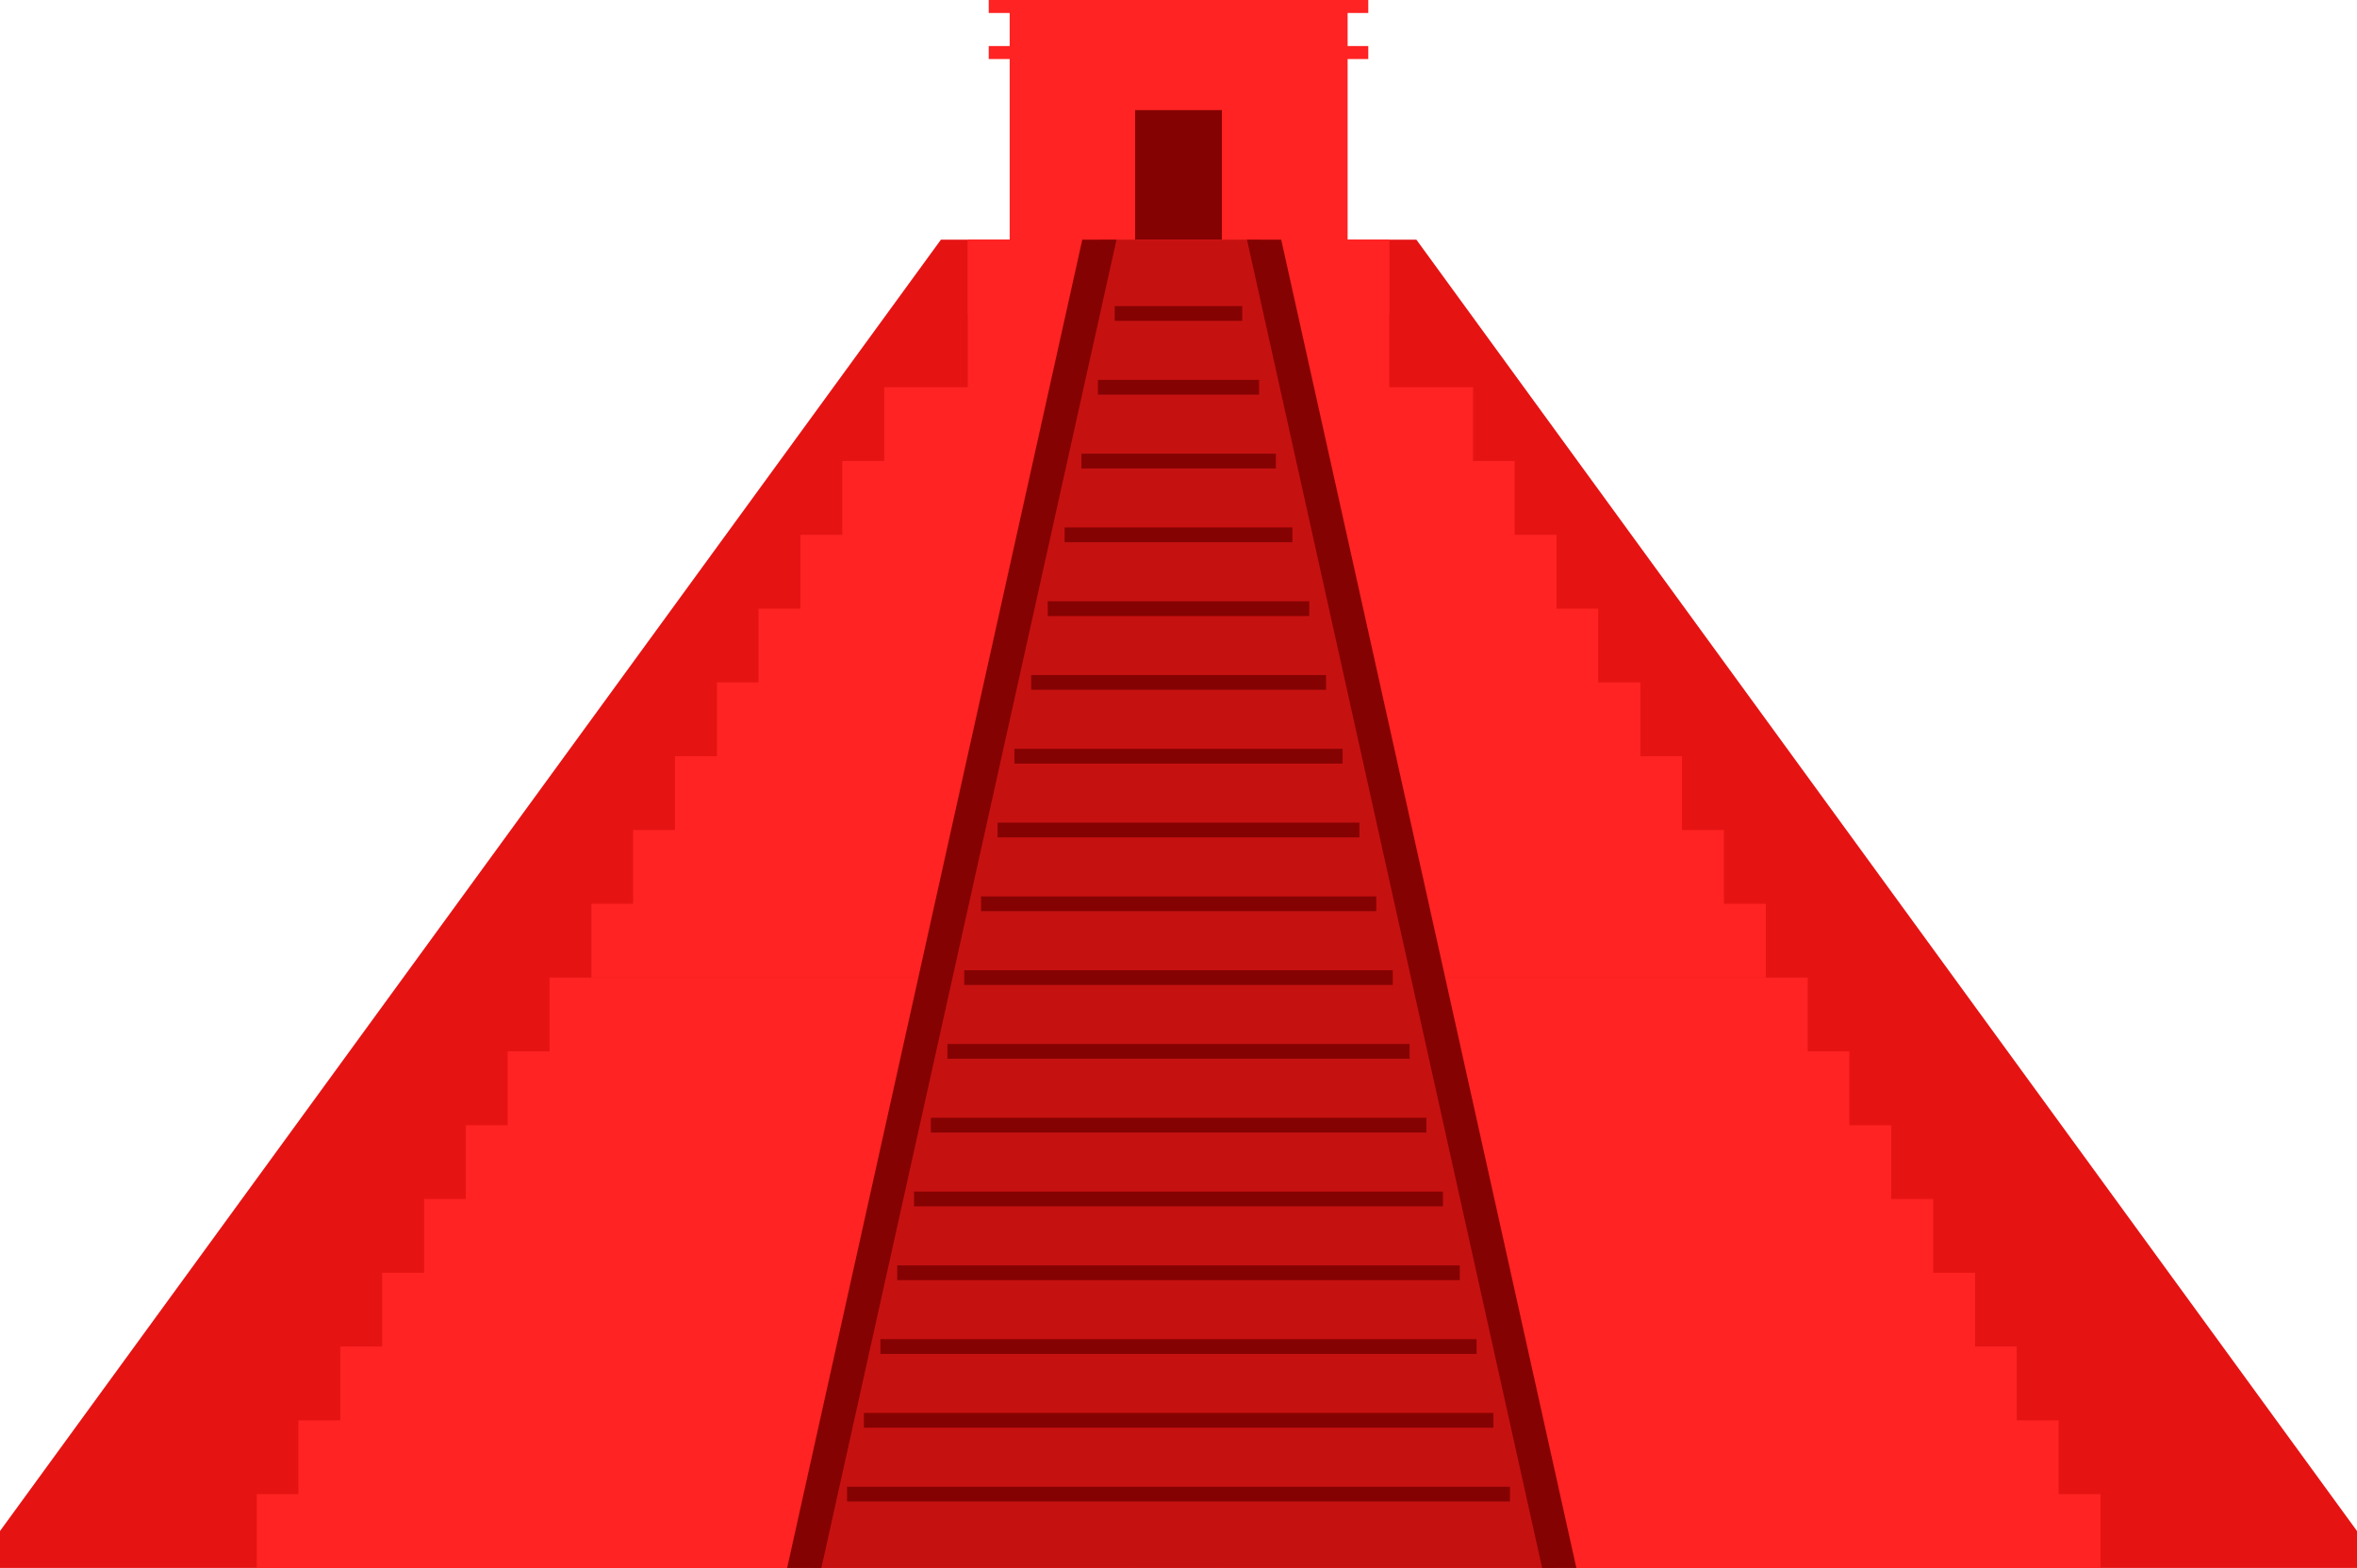<svg data-name="Layer 27" xmlns="http://www.w3.org/2000/svg" viewBox="0 0 79.86 53.12"><title>mexico-city</title><path fill="#e61313" d="M0 53.12h38.46v-45h-6.58L0 51.87v1.25zM79.86 53.12H41.4v-45h6.59l31.87 43.75v1.25z"/><path fill="#ff2323" d="M8.7 50.62h62.47v2.5H8.7zM10.11 48.12h59.64v2.5H10.11zM11.53 45.62h56.8v2.5h-56.8zM12.95 43.12h53.97v2.5H12.95zM14.37 40.62H65.5v2.5H14.37zM15.78 38.12h48.3v2.5h-48.3zM17.2 35.62h45.46v2.5H17.2zM18.62 33.12h42.63v2.5H18.62z"/><path fill="#ff2323" d="M20.04 30.62h39.79v2.5H20.04zM21.45 28.12h36.96v2.5H21.45zM22.87 25.62h34.12v2.5H22.87zM24.29 23.12h31.29v2.5H24.29zM25.7 20.62h28.45v2.5H25.7zM27.12 18.12h25.62v2.5H27.12zM28.54 15.62h22.78v2.5H28.54zM29.96 13.12h19.95v2.5H29.96zM32.79 8.12h14.28v2.5H32.79z"/><path fill="#ff2323" d="M32.79 8.12h14.28v6.45H32.79z"/><path fill="#ff2323" d="M34.21.22h11.45v8.23H34.21z"/><path fill="#ff2323" d="M33.5 1.56h12.86V2H33.5zM33.5 0h12.86v.44H33.5z"/><path fill="#850202" d="M38.46 3.73h2.94v4.39h-2.94z"/><path fill="#c61111" d="M52.74 53.12H27.5l9.75-45h5.42l10.07 45z"/><path fill="#850202" d="M27.83 53.12h-1.16l10-45h1.16l-10 45zM52.25 53.12h1.16l-10-45h-1.16l10 45z"/><path fill="#850202" stroke="#850202" stroke-miterlimit="10" stroke-width=".5" d="M28.7 50.62h22.46M29.27 48.12H50.6M29.83 45.62h20.2M30.4 43.12h19.06M30.97 40.62h17.92M31.54 38.12h16.79M32.1 35.62h15.66M32.67 33.12h14.52M33.24 30.62h13.39M33.8 28.12h12.26M34.37 25.62h11.12M34.94 23.12h9.99M35.5 20.62h8.86M36.07 18.12h7.72M36.64 15.62h6.59M37.2 13.12h5.46M37.77 10.62h4.32"/></svg>